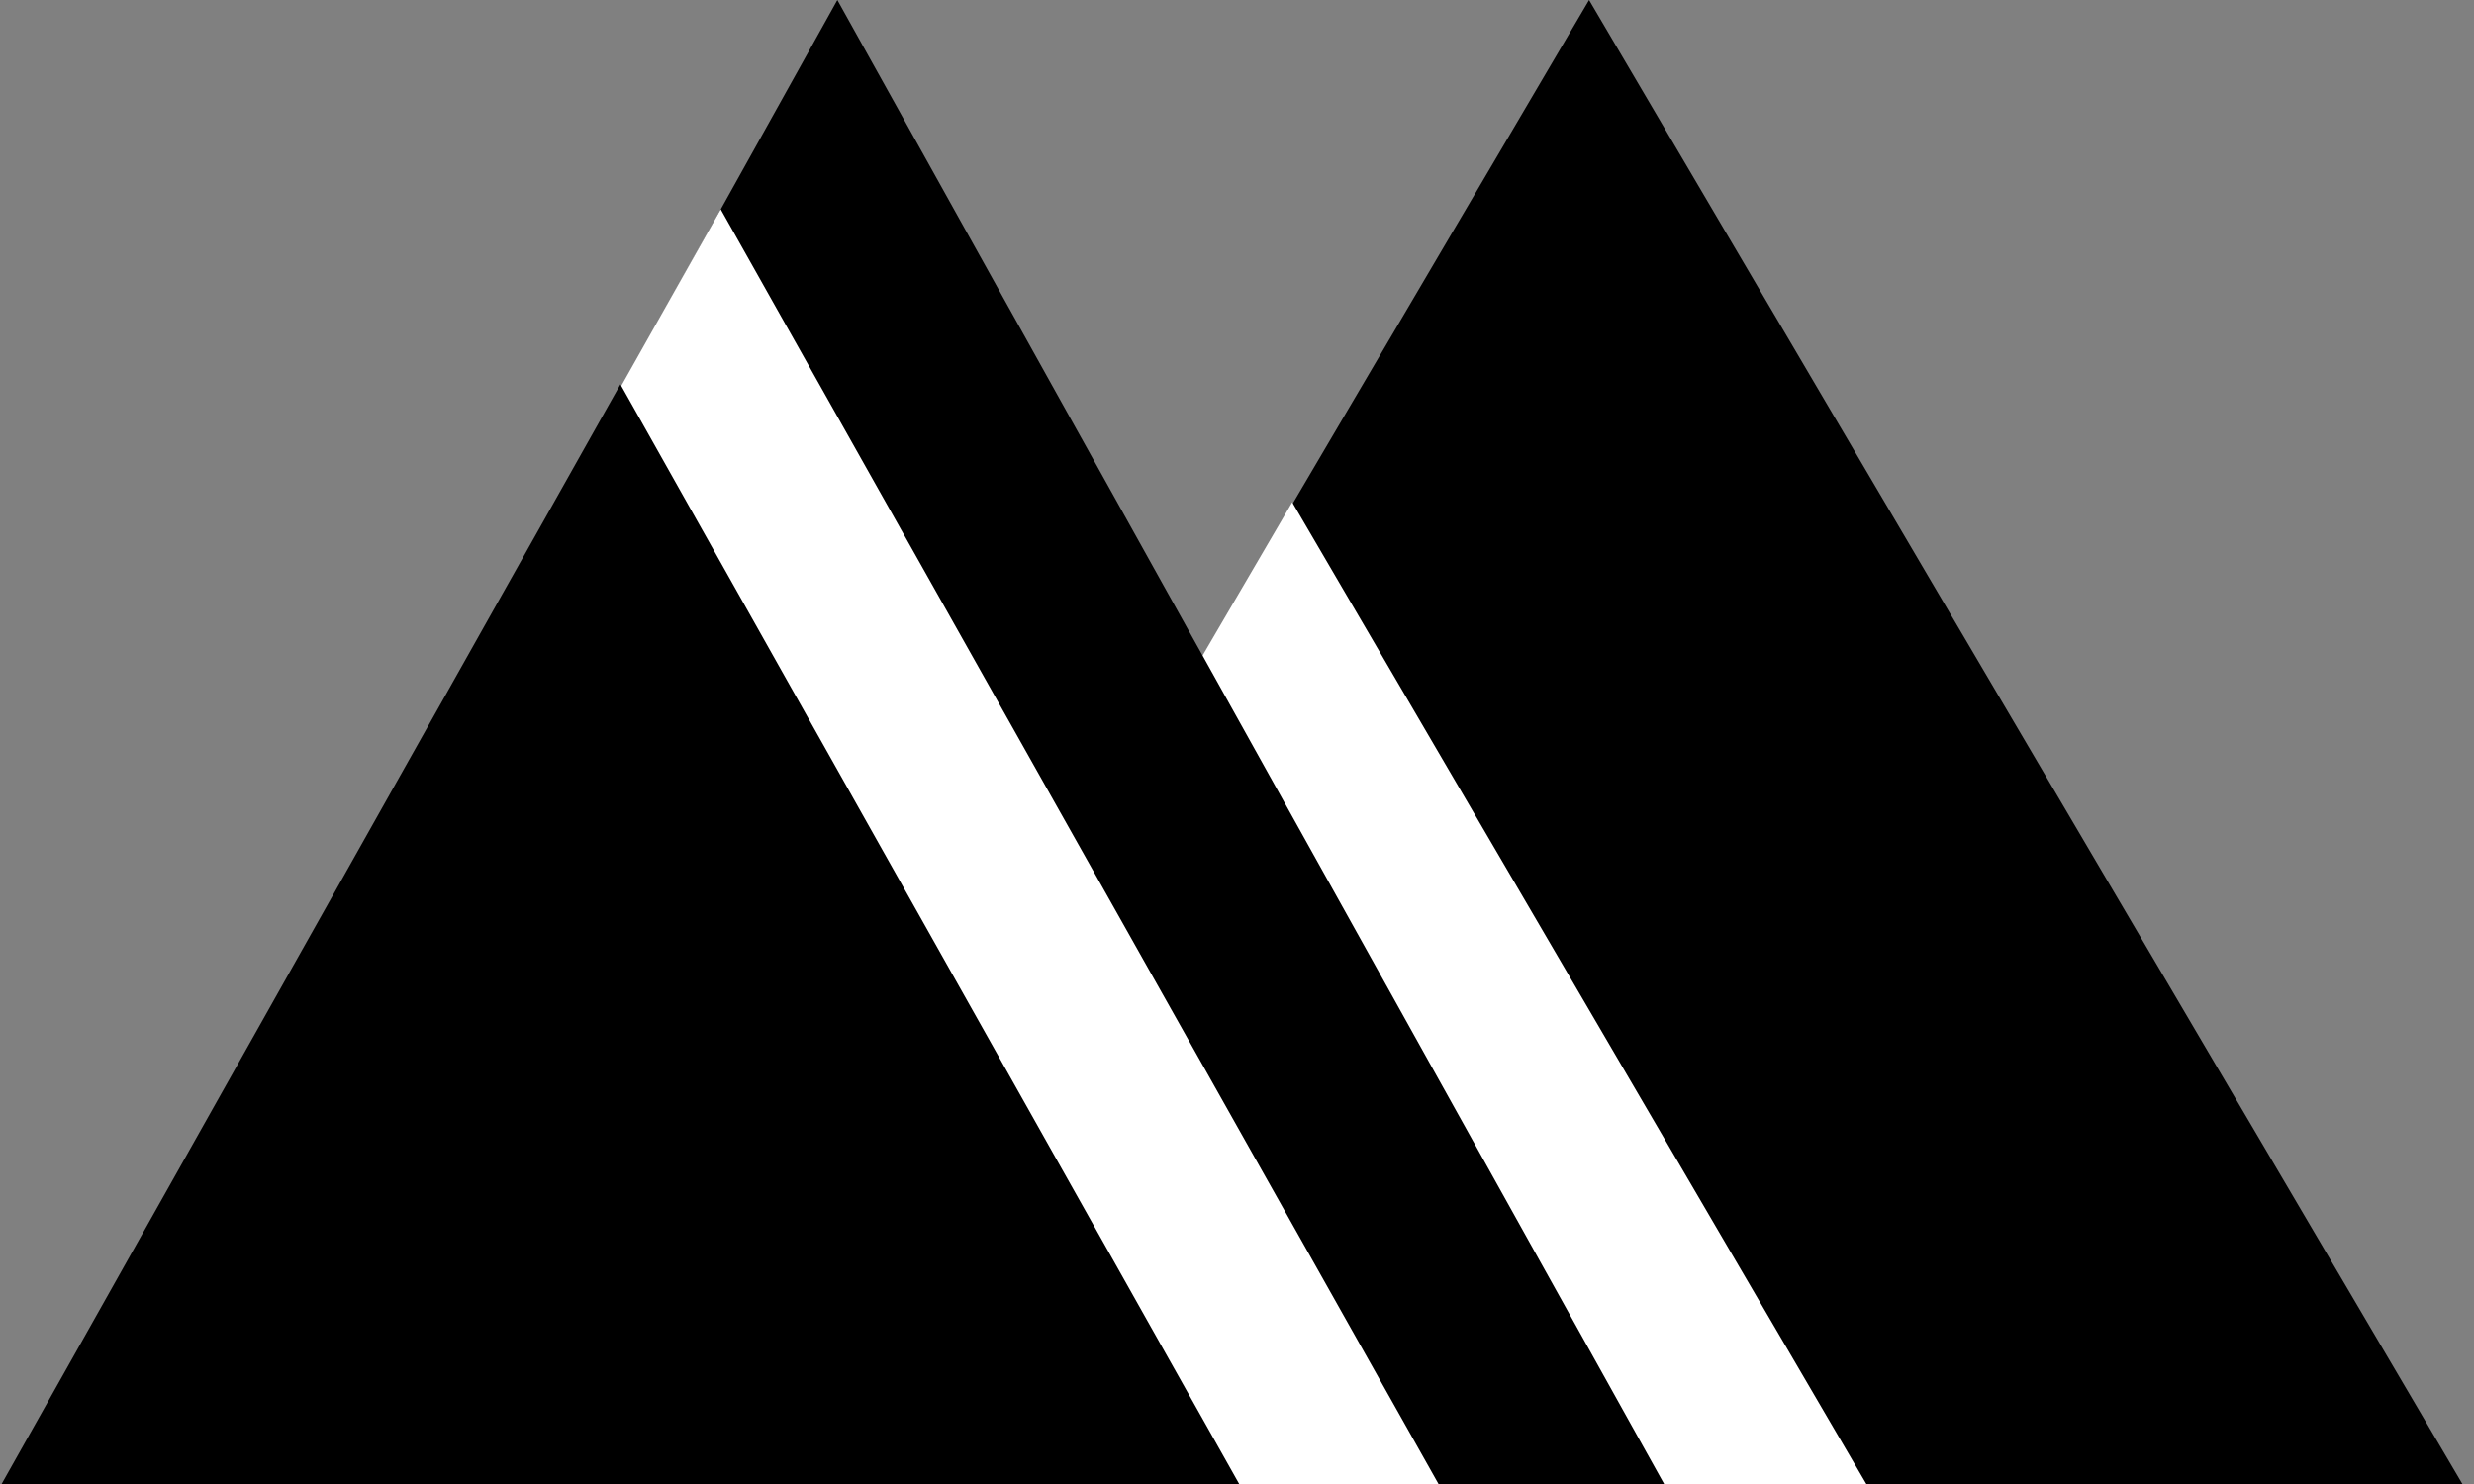 <svg viewBox="0 0 130 78" fill="none" xmlns="http://www.w3.org/2000/svg">
<rect x="0" y="0" width="130" height="78" fill="#808080" stroke="none"/>
<g clip-path="url(#clip0_2_11)">
<path d="M83.5 0L129.832 78.75H37.168L83.5 0Z" fill="black"/>
<path d="M67.9 26.4L102.541 85.65H33.259L67.9 26.4Z" fill="white"/>
<path d="M44 0L88 79H0L44 0Z" fill="black"/>
<path d="M37.87 11L75.87 78.5H-0.13L37.87 11Z" fill="white"/>
<path d="M32.6 20.2L65.509 78.7H-0.309L32.6 20.2Z" fill="black"/>
</g>
<defs>
<clipPath id="clip0_2_11">
<rect width="130" height="78" fill="white"/>
</clipPath>
</defs>
</svg>
